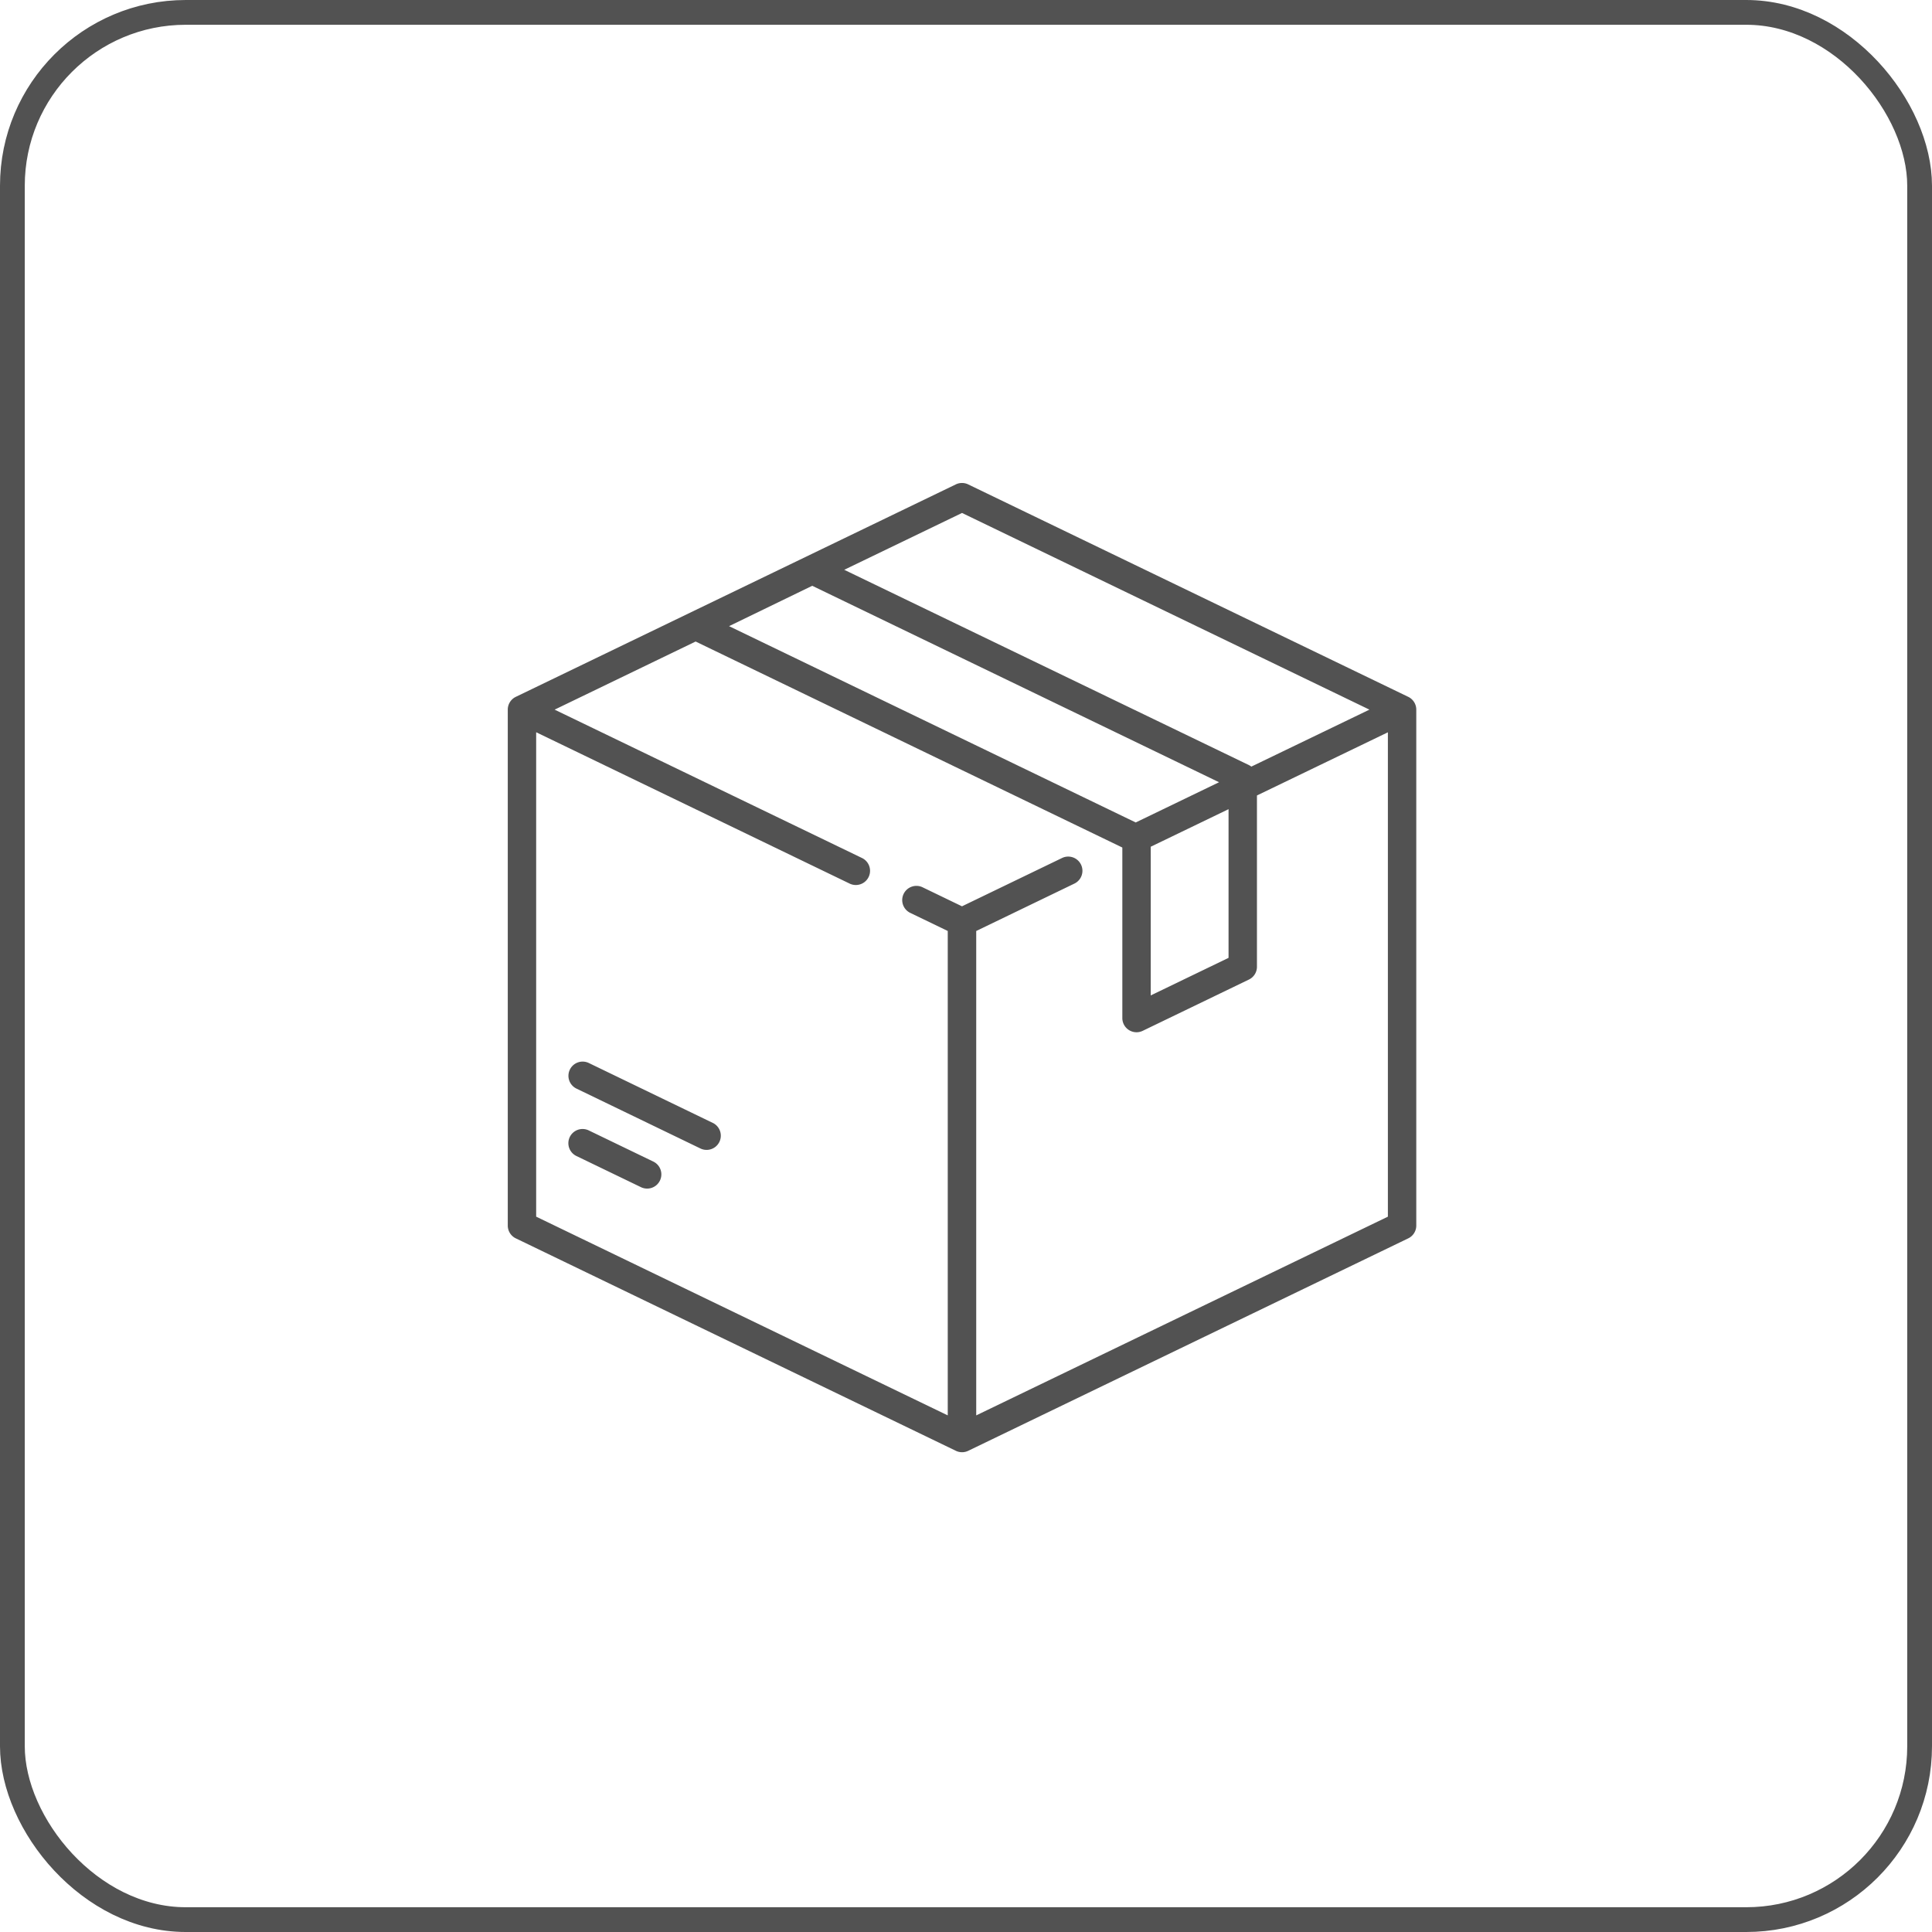 <svg xmlns="http://www.w3.org/2000/svg" viewBox="0 0 156 156">
  <defs>
    <style>
      .cls-1, .cls-4 {
        fill: none;
      }

      .cls-1 {
        stroke: #525252;
        stroke-width: 2px;
      }

      .cls-2 {
        fill: #525252;
      }

      .cls-3 {
        stroke: none;
      }
    </style>
  </defs>
  <g id="Wide_Assortment" data-name="Wide Assortment" transform="translate(-664 -367)">
    <g id="Rectangle_10" data-name="Rectangle 10" class="cls-1" transform="translate(664 367)">
      <rect class="cls-3" width="156" height="156" rx="15"/>
      <rect class="cls-4" x="1" y="1" width="154" height="154" rx="14"/>
    </g>
    <g id="_003-box" data-name="003-box" transform="translate(688.968 406)">
      <g id="Group_31" data-name="Group 31" transform="translate(16.032 -0.001)">
        <g id="Group_30" data-name="Group 30" transform="translate(0 0)">
          <path id="Path_9" data-name="Path 9" class="cls-2" d="M88.742,17.267,53.209.113a1.147,1.147,0,0,0-1,0L16.68,17.267a1.146,1.146,0,0,0-.648,1.032V59.959a1.146,1.146,0,0,0,.648,1.032L52.213,78.145a1.146,1.146,0,0,0,1,0L88.742,60.991a1.146,1.146,0,0,0,.648-1.032V18.3A1.147,1.147,0,0,0,88.742,17.267ZM52.711,2.419,85.607,18.3l-9.536,4.6a1.136,1.136,0,0,0-.194-.122L43.2,7.008ZM40.616,8.3,73.464,24.162,66.736,27.41,33.9,11.559ZM74.232,26.337V38.342l-6.284,3.034V29.37ZM87.1,59.239,53.857,75.286V36.173l7.929-3.828a1.146,1.146,0,0,0-1-2.065l-8.078,3.9-3.179-1.535a1.146,1.146,0,0,0-1,2.065l3.029,1.462V75.286L18.325,59.239V20.126l25.312,12.22a1.146,1.146,0,0,0,1-2.065L19.815,18.3,31.2,12.8,65.639,29.426l.016.02V43.2A1.146,1.146,0,0,0,67.3,44.235l8.577-4.141a1.146,1.146,0,0,0,.648-1.032V25.23l10.572-5.1V59.239Z" transform="translate(-16.032 0.001)"/>
        </g>
      </g>
      <g id="Group_33" data-name="Group 33" transform="translate(20.926 52.161)">
        <g id="Group_32" data-name="Group 32">
          <path id="Path_10" data-name="Path 10" class="cls-2" d="M54.908,343.893l-5.214-2.517a1.146,1.146,0,0,0-1,2.065l5.214,2.517a1.146,1.146,0,0,0,1-2.065Z" transform="translate(-48.048 -341.261)"/>
        </g>
      </g>
      <g id="Group_35" data-name="Group 35" transform="translate(20.933 46.724)">
        <g id="Group_34" data-name="Group 34">
          <path id="Path_11" data-name="Path 11" class="cls-2" d="M59.747,310.635,49.741,305.8a1.146,1.146,0,1,0-1,2.065L58.75,312.7a1.146,1.146,0,0,0,1-2.065Z" transform="translate(-48.096 -305.69)"/>
        </g>
      </g>
    </g>
  </g>
</svg>
